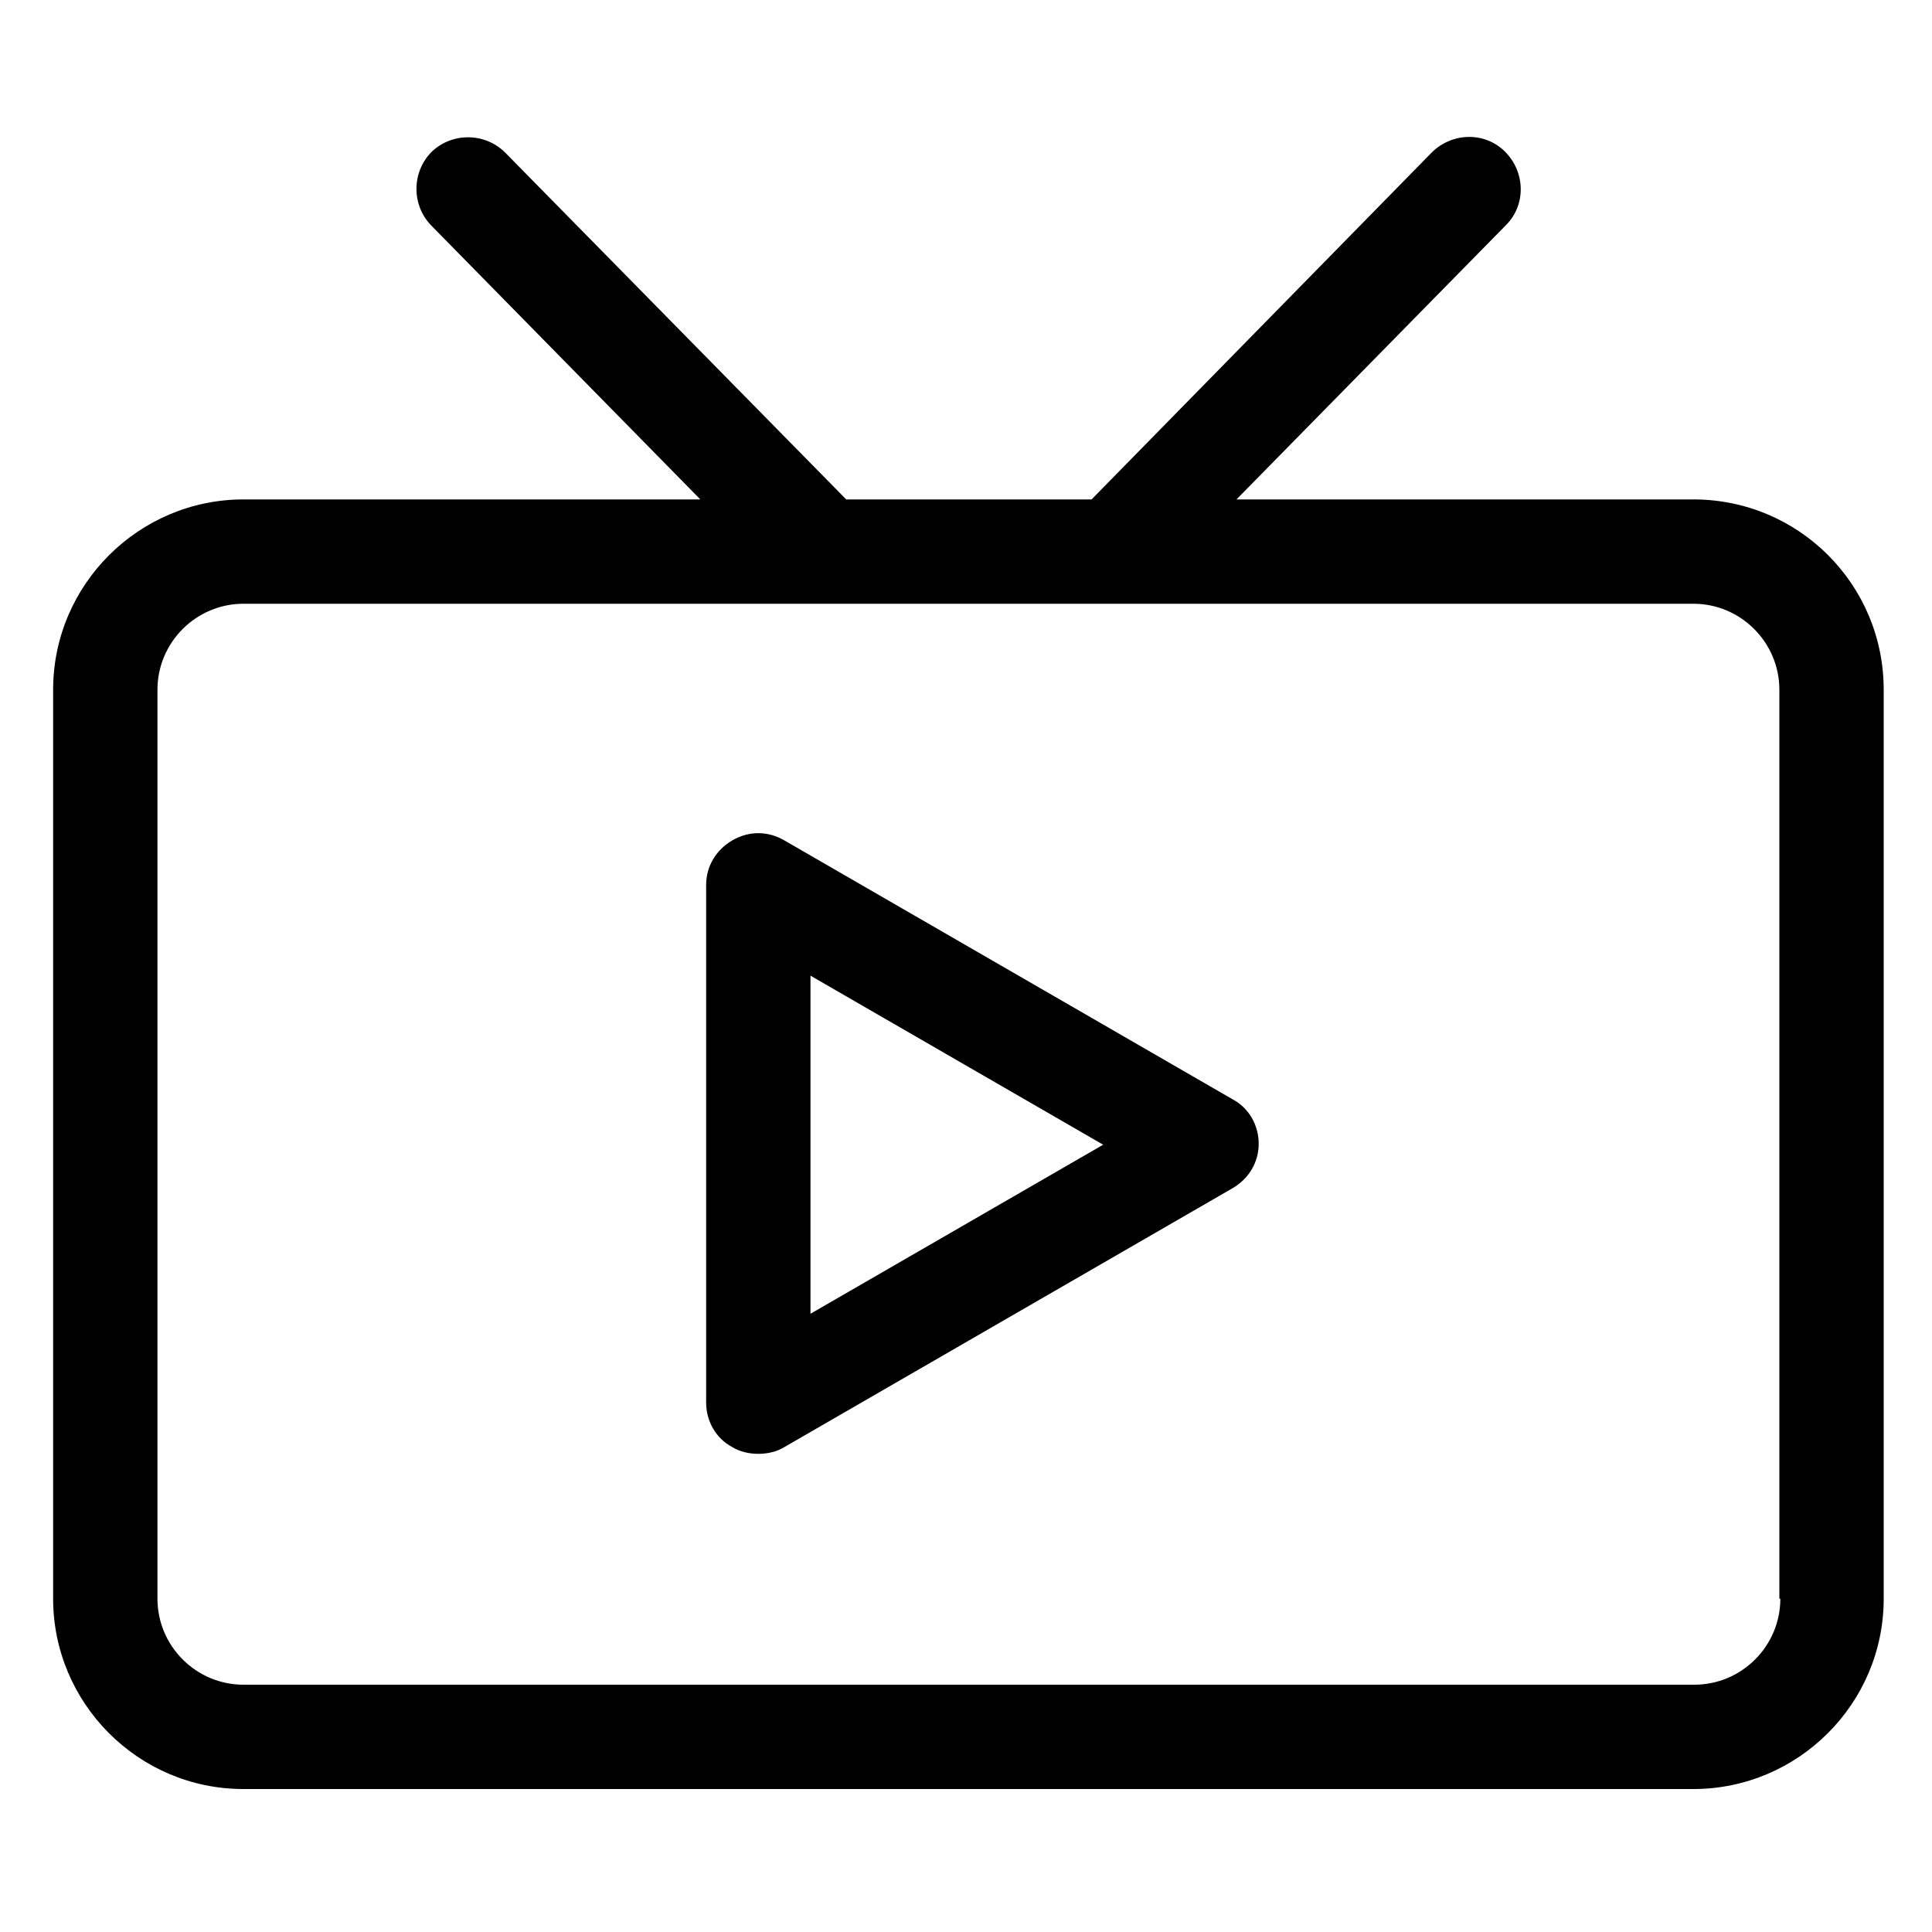 <?xml version="1.0" standalone="no"?><!DOCTYPE svg PUBLIC "-//W3C//DTD SVG 1.1//EN" "http://www.w3.org/Graphics/SVG/1.1/DTD/svg11.dtd"><svg t="1644848780524" class="icon" viewBox="0 0 1024 1024" version="1.1" xmlns="http://www.w3.org/2000/svg" p-id="10946" xmlns:xlink="http://www.w3.org/1999/xlink" width="200" height="200"><defs><style type="text/css"></style></defs><path d="M897.536 264.704H655.36l142.848-145.408c10.752-10.752 10.24-28.16-0.512-38.912-10.752-10.752-28.16-10.24-38.912 0.512L578.56 264.704H448.512L267.776 80.896c-10.752-10.752-28.16-10.752-38.912-0.512-10.752 10.752-10.752 28.16-0.512 38.912l142.848 145.408H129.024c-55.296 0-100.864 45.056-100.864 100.864v481.792c0 55.296 45.056 100.864 100.864 100.864h768.512c55.296 0 100.864-45.056 100.864-100.864V365.568c0-55.808-45.056-100.864-100.864-100.864z m46.08 582.656c0 25.088-20.48 45.568-45.568 45.568H129.024c-25.088 0-45.568-20.48-45.568-45.568V365.568c0-25.088 20.48-45.568 45.568-45.568h768.512c25.088 0 45.568 20.48 45.568 45.568v481.792z" p-id="10947"></path><path d="M653.312 582.656L415.744 445.44c-8.704-5.12-18.944-5.12-27.648 0-8.704 5.12-13.824 13.824-13.824 23.552v274.432c0 9.728 5.12 18.944 13.824 23.552 4.096 2.56 9.216 3.584 13.824 3.584 4.608 0 9.728-1.024 13.824-3.584l237.568-137.216c8.704-5.12 13.824-13.824 13.824-23.552s-5.12-18.944-13.824-23.552zM429.568 696.32v-179.2l155.136 89.6L429.568 696.32z" p-id="10948"></path></svg>